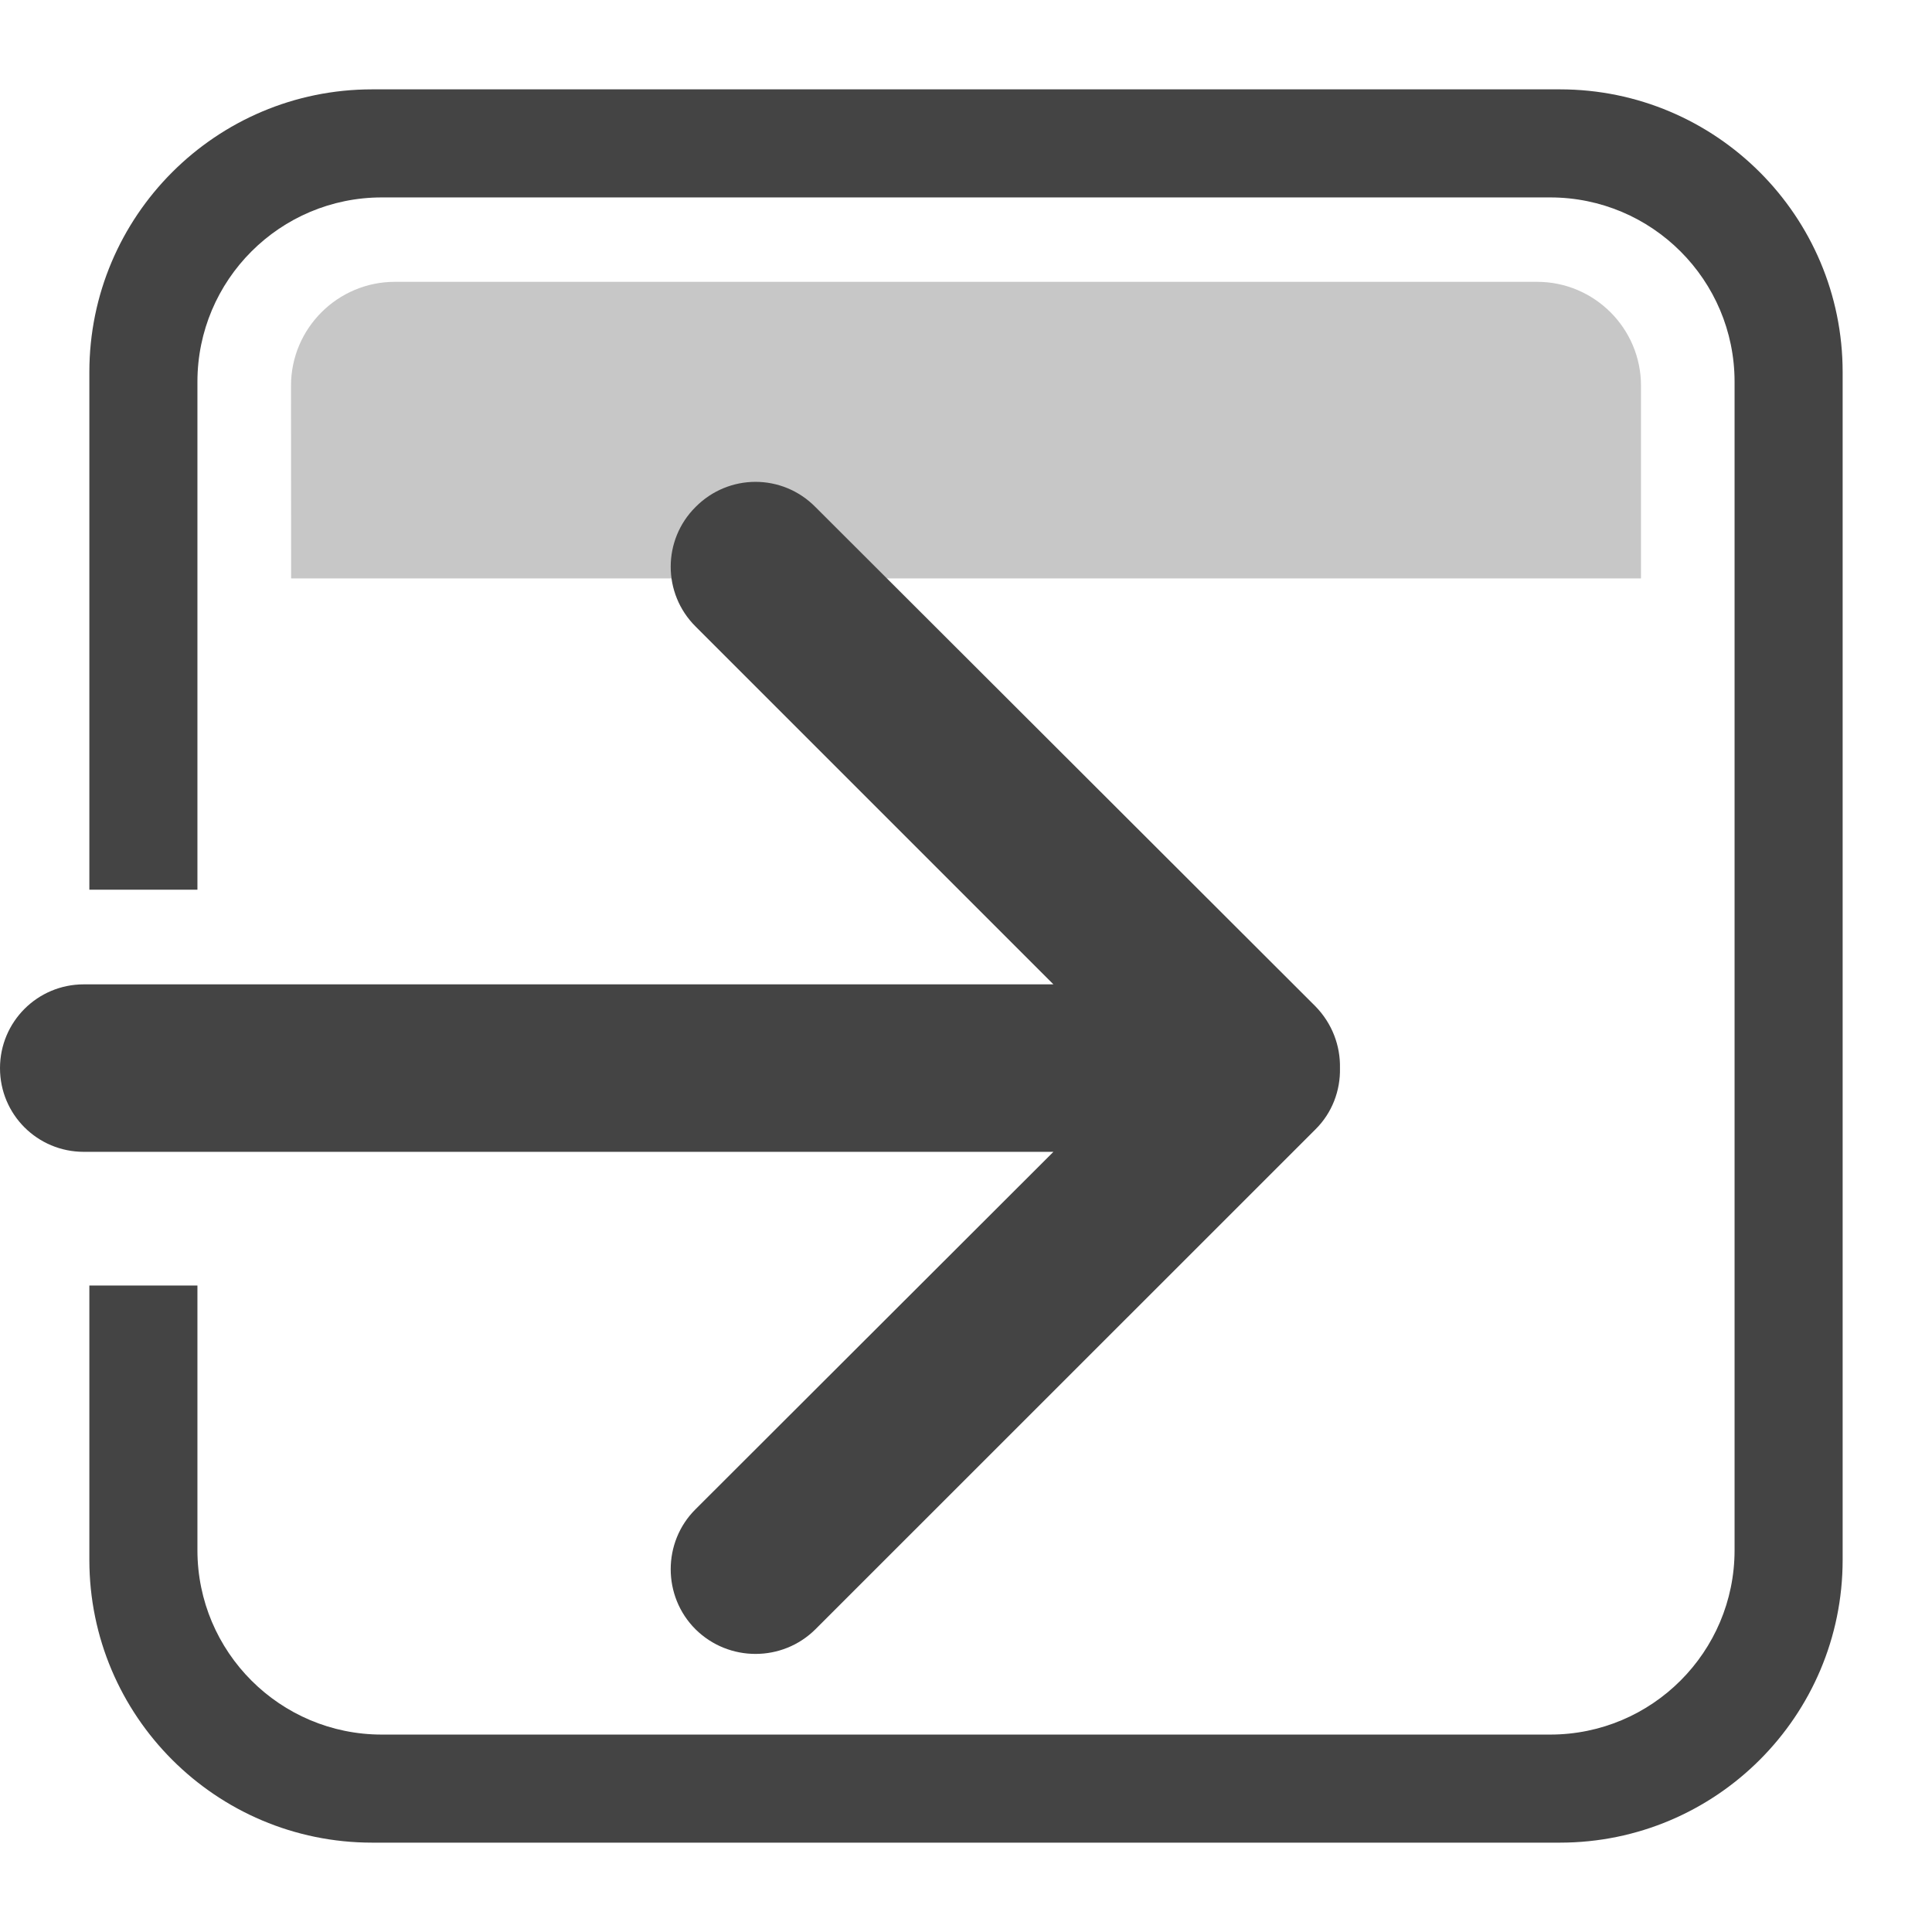 <svg xmlns="http://www.w3.org/2000/svg" style="fill-rule:evenodd;clip-rule:evenodd;stroke-linejoin:round;stroke-miterlimit:2" width="100%" height="100%" version="1.1" viewBox="0 0 16 16" xml:space="preserve">
 <defs>
  <style id="current-color-scheme" type="text/css">
   .ColorScheme-Text { color:#444444; } .ColorScheme-Highlight { color:#4285f4; } .ColorScheme-NeutralText { color:#ff9800; } .ColorScheme-PositiveText { color:#4caf50; } .ColorScheme-NegativeText { color:#f44336; }
  </style>
 </defs>
 <path style="fill:currentColor;" class="ColorScheme-Text" d="M0.74,7.368l0,-4.286c0,-1.293 1.049,-2.342 2.342,-2.342l9.836,0c1.293,0 2.342,1.049 2.342,2.342l0,9.836c0,1.293 -1.049,2.342 -2.342,2.342l-9.836,0c-1.293,0 -2.342,-1.049 -2.342,-2.342l0,-2.272l0.895,0l0,2.192c0,0.843 0.684,1.527 1.527,1.527l9.676,0c0.843,0 1.527,-0.684 1.527,-1.527l0,-9.676c0,-0.843 -0.684,-1.527 -1.527,-1.527l-9.676,0c-0.843,0 -1.527,0.684 -1.527,1.527l0,4.206l-0.895,0Zm-0.046,0.784l8.03,0l-2.964,-2.964c-0.274,-0.273 -0.274,-0.716 0,-0.989c0.275,-0.278 0.719,-0.278 0.993,-0l4.14,4.134c0.14,0.143 0.208,0.328 0.204,0.513c0.004,0.185 -0.064,0.37 -0.204,0.508l-4.14,4.139c-0.274,0.272 -0.718,0.272 -0.993,-0c-0.274,-0.273 -0.274,-0.722 0,-0.994l2.964,-2.96l-8.03,0c-0.384,0 -0.694,-0.309 -0.694,-0.693c0,-0.384 0.31,-0.694 0.694,-0.694Z"/>
 <path style="fill:currentColor;fill-opacity:0.3" class="ColorScheme-Text" d="M13.59,3.194c0,-0.474 -0.386,-0.86 -0.86,-0.86l-9.46,0c-0.474,0 -0.86,0.386 -0.86,0.86c0.001,0.709 0.001,1.596 0.001,1.596l11.179,0l0,-1.596Z"/>
</svg>
